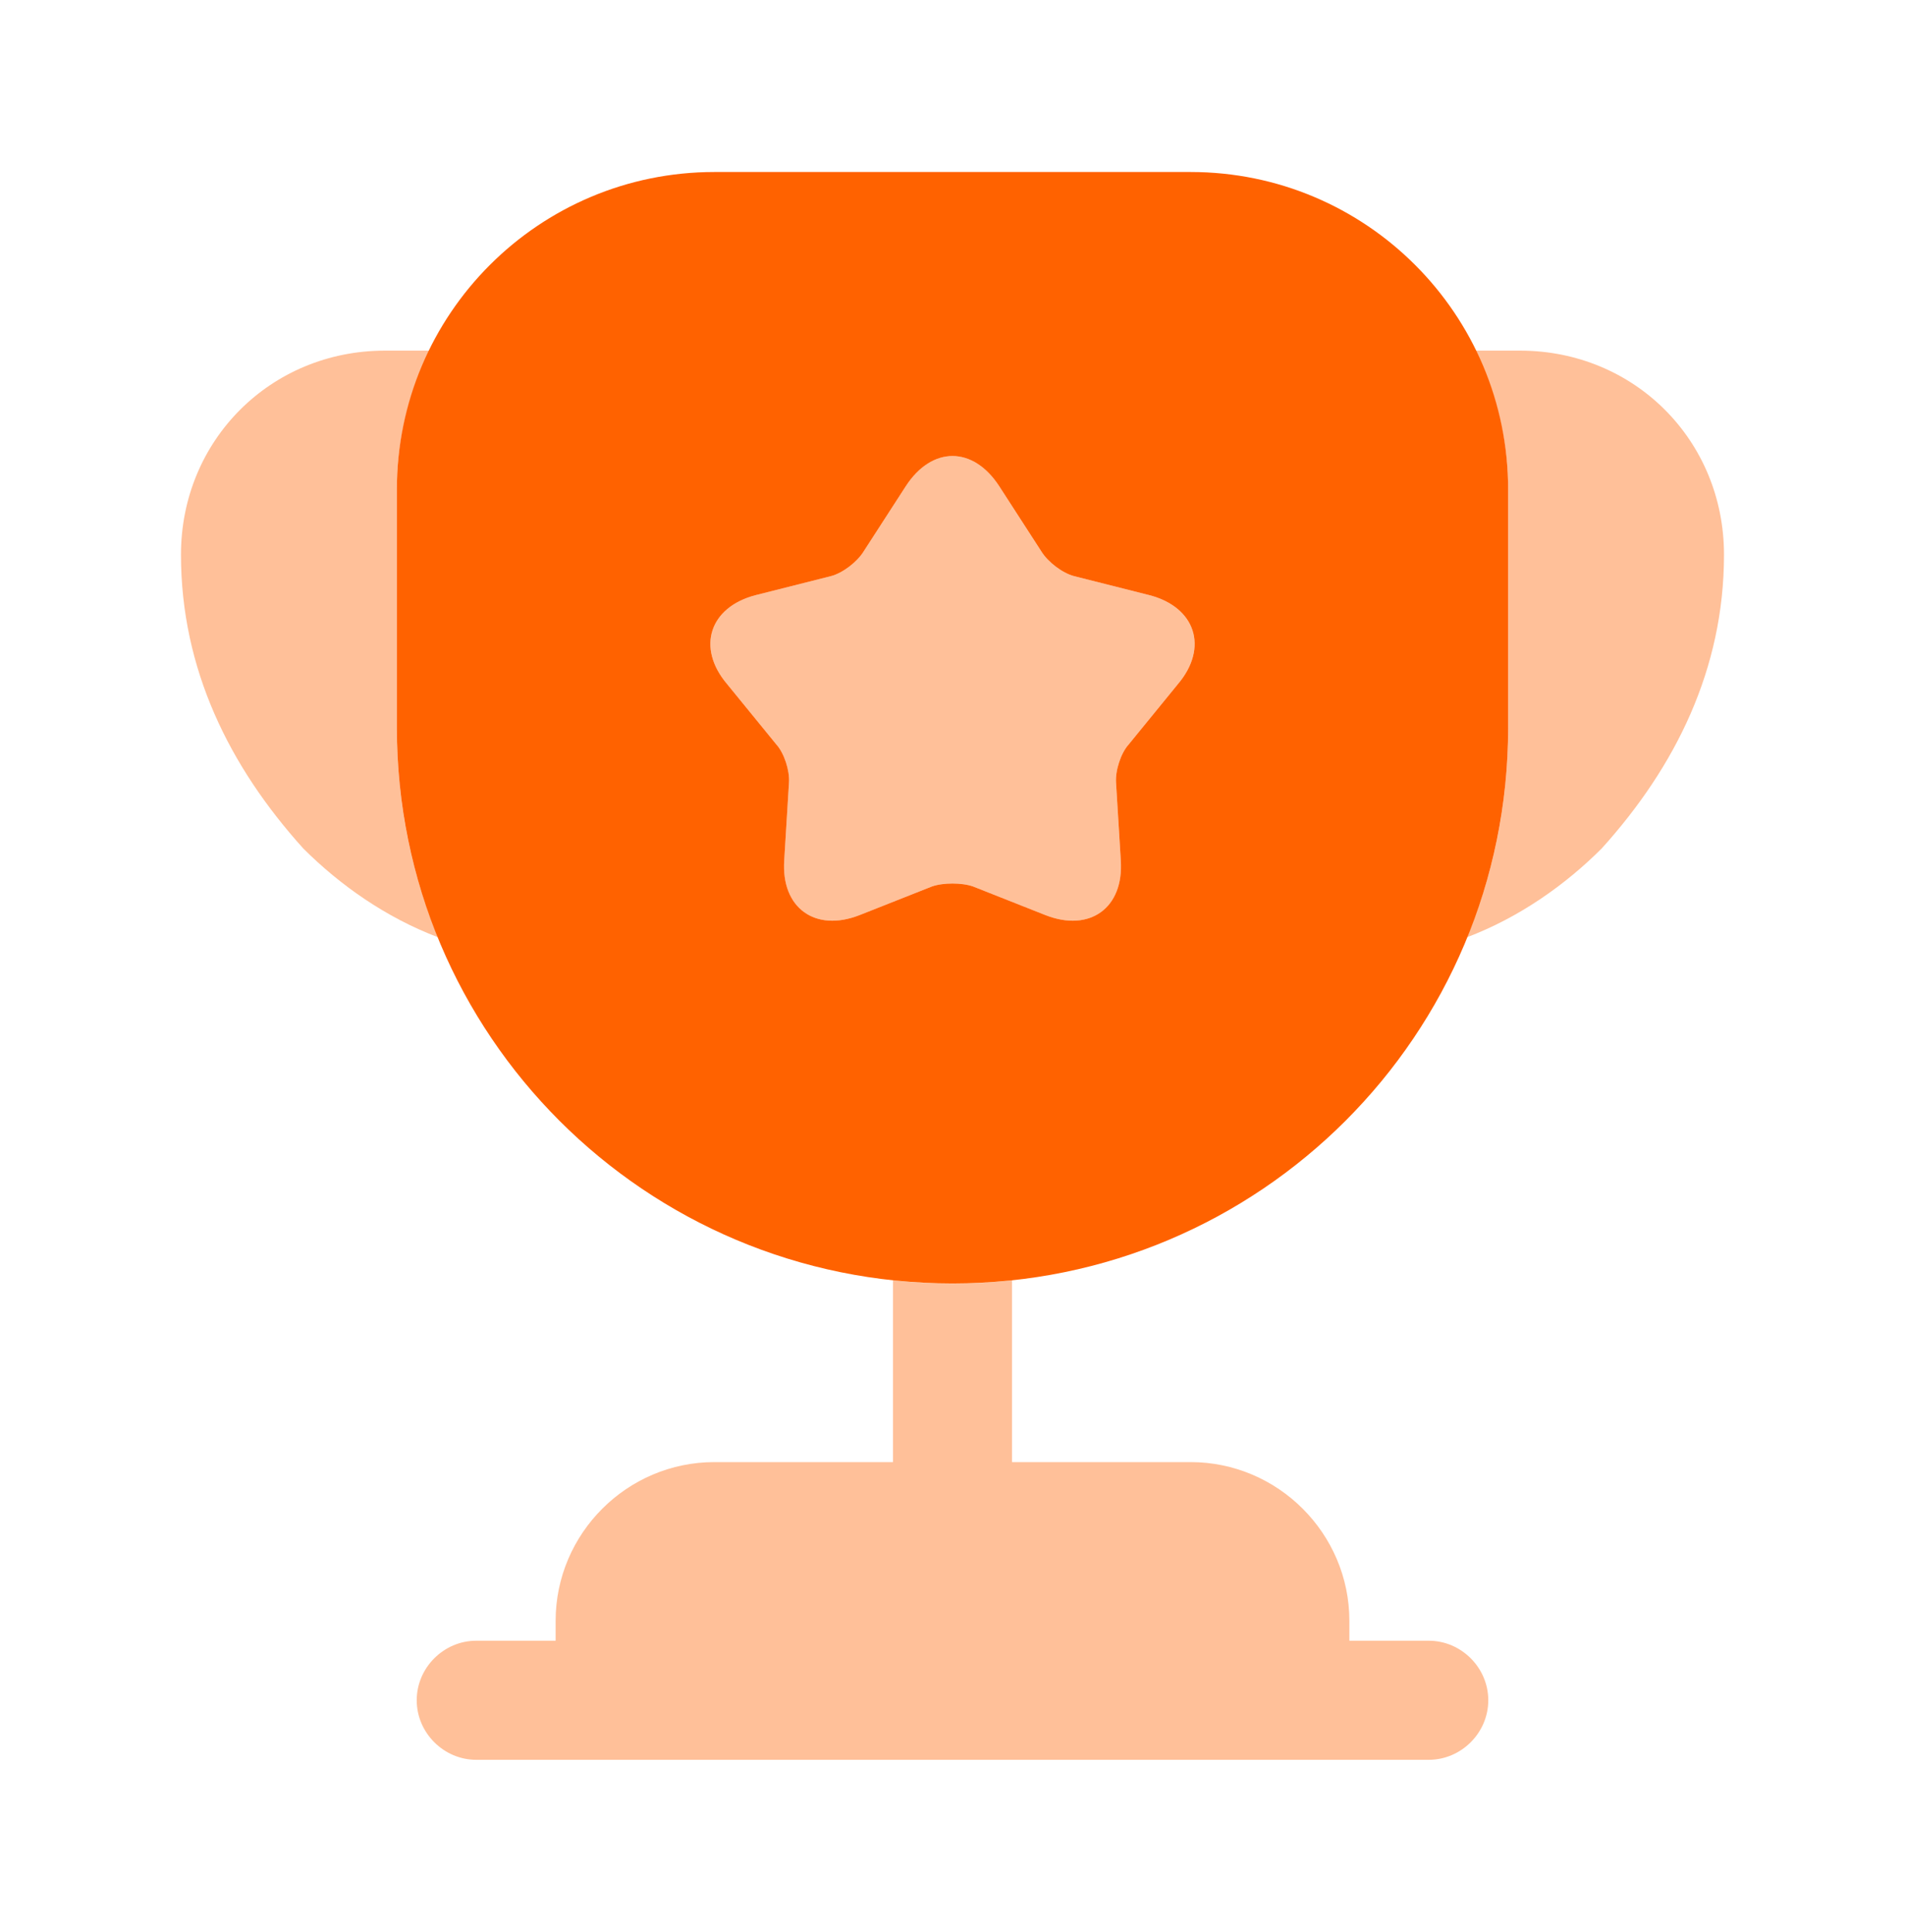 <svg width="72" height="73" viewBox="0 0 72 73" fill="none" xmlns="http://www.w3.org/2000/svg">
<path opacity="0.4" d="M54 62.001H51V61.251C51 57.951 48.3 55.251 45 55.251H38.25V48.381C37.5 48.471 36.75 48.501 36 48.501C35.25 48.501 34.5 48.471 33.75 48.381V55.251H27C23.7 55.251 21 57.951 21 61.251V62.001H18C16.77 62.001 15.75 63.021 15.75 64.251C15.75 65.481 16.77 66.501 18 66.501H54C55.23 66.501 56.25 65.481 56.25 64.251C56.25 63.021 55.23 62.001 54 62.001Z" fill="#FF6200"/>
<path opacity="0.4" d="M16.56 35.42C14.58 34.67 12.84 33.44 11.46 32.06C8.67 28.97 6.84 25.28 6.84 20.96C6.84 16.64 10.23 13.25 14.55 13.25H16.23C15.45 14.84 15 16.61 15 18.5V27.5C15 30.32 15.54 32.99 16.56 35.42Z" fill="#FF6200"/>
<path opacity="0.4" d="M65.159 20.96C65.159 25.28 63.33 28.97 60.539 32.06C59.16 33.44 57.419 34.67 55.44 35.42C56.459 32.99 56.999 30.32 56.999 27.5V18.5C56.999 16.61 56.55 14.84 55.77 13.25H57.45C61.77 13.25 65.159 16.64 65.159 20.96Z" fill="#FF6200"/>
<path d="M45 6.5H27C20.37 6.5 15 11.87 15 18.5V27.5C15 39.11 24.39 48.5 36 48.5C47.61 48.5 57 39.11 57 27.5V18.5C57 11.87 51.63 6.5 45 6.5ZM44.52 25.85L42.66 28.13C42.36 28.46 42.15 29.12 42.18 29.57L42.36 32.51C42.48 34.31 41.19 35.24 39.51 34.58L36.78 33.5C36.36 33.35 35.64 33.35 35.22 33.5L32.49 34.58C30.81 35.24 29.52 34.31 29.64 32.51L29.82 29.57C29.85 29.12 29.64 28.46 29.34 28.13L27.48 25.85C26.31 24.47 26.82 22.94 28.56 22.49L31.41 21.77C31.86 21.65 32.4 21.23 32.64 20.84L34.23 18.38C35.22 16.85 36.78 16.85 37.77 18.38L39.36 20.84C39.6 21.23 40.14 21.65 40.59 21.77L43.44 22.49C45.18 22.94 45.69 24.47 44.52 25.85Z" fill="#FF6200"/>
<path opacity="0.4" d="M44.519 25.85L42.659 28.13C42.359 28.46 42.149 29.12 42.179 29.57L42.359 32.51C42.479 34.31 41.189 35.24 39.509 34.58L36.779 33.5C36.359 33.35 35.639 33.35 35.219 33.5L32.489 34.58C30.809 35.24 29.519 34.31 29.639 32.51L29.819 29.57C29.849 29.12 29.639 28.46 29.339 28.13L27.479 25.85C26.309 24.47 26.819 22.94 28.559 22.49L31.409 21.77C31.859 21.65 32.399 21.23 32.639 20.84L34.229 18.38C35.219 16.85 36.779 16.85 37.769 18.38L39.359 20.84C39.599 21.23 40.139 21.65 40.589 21.77L43.439 22.49C45.179 22.94 45.689 24.47 44.519 25.85Z" fill="#FF6200"/>
</svg>
